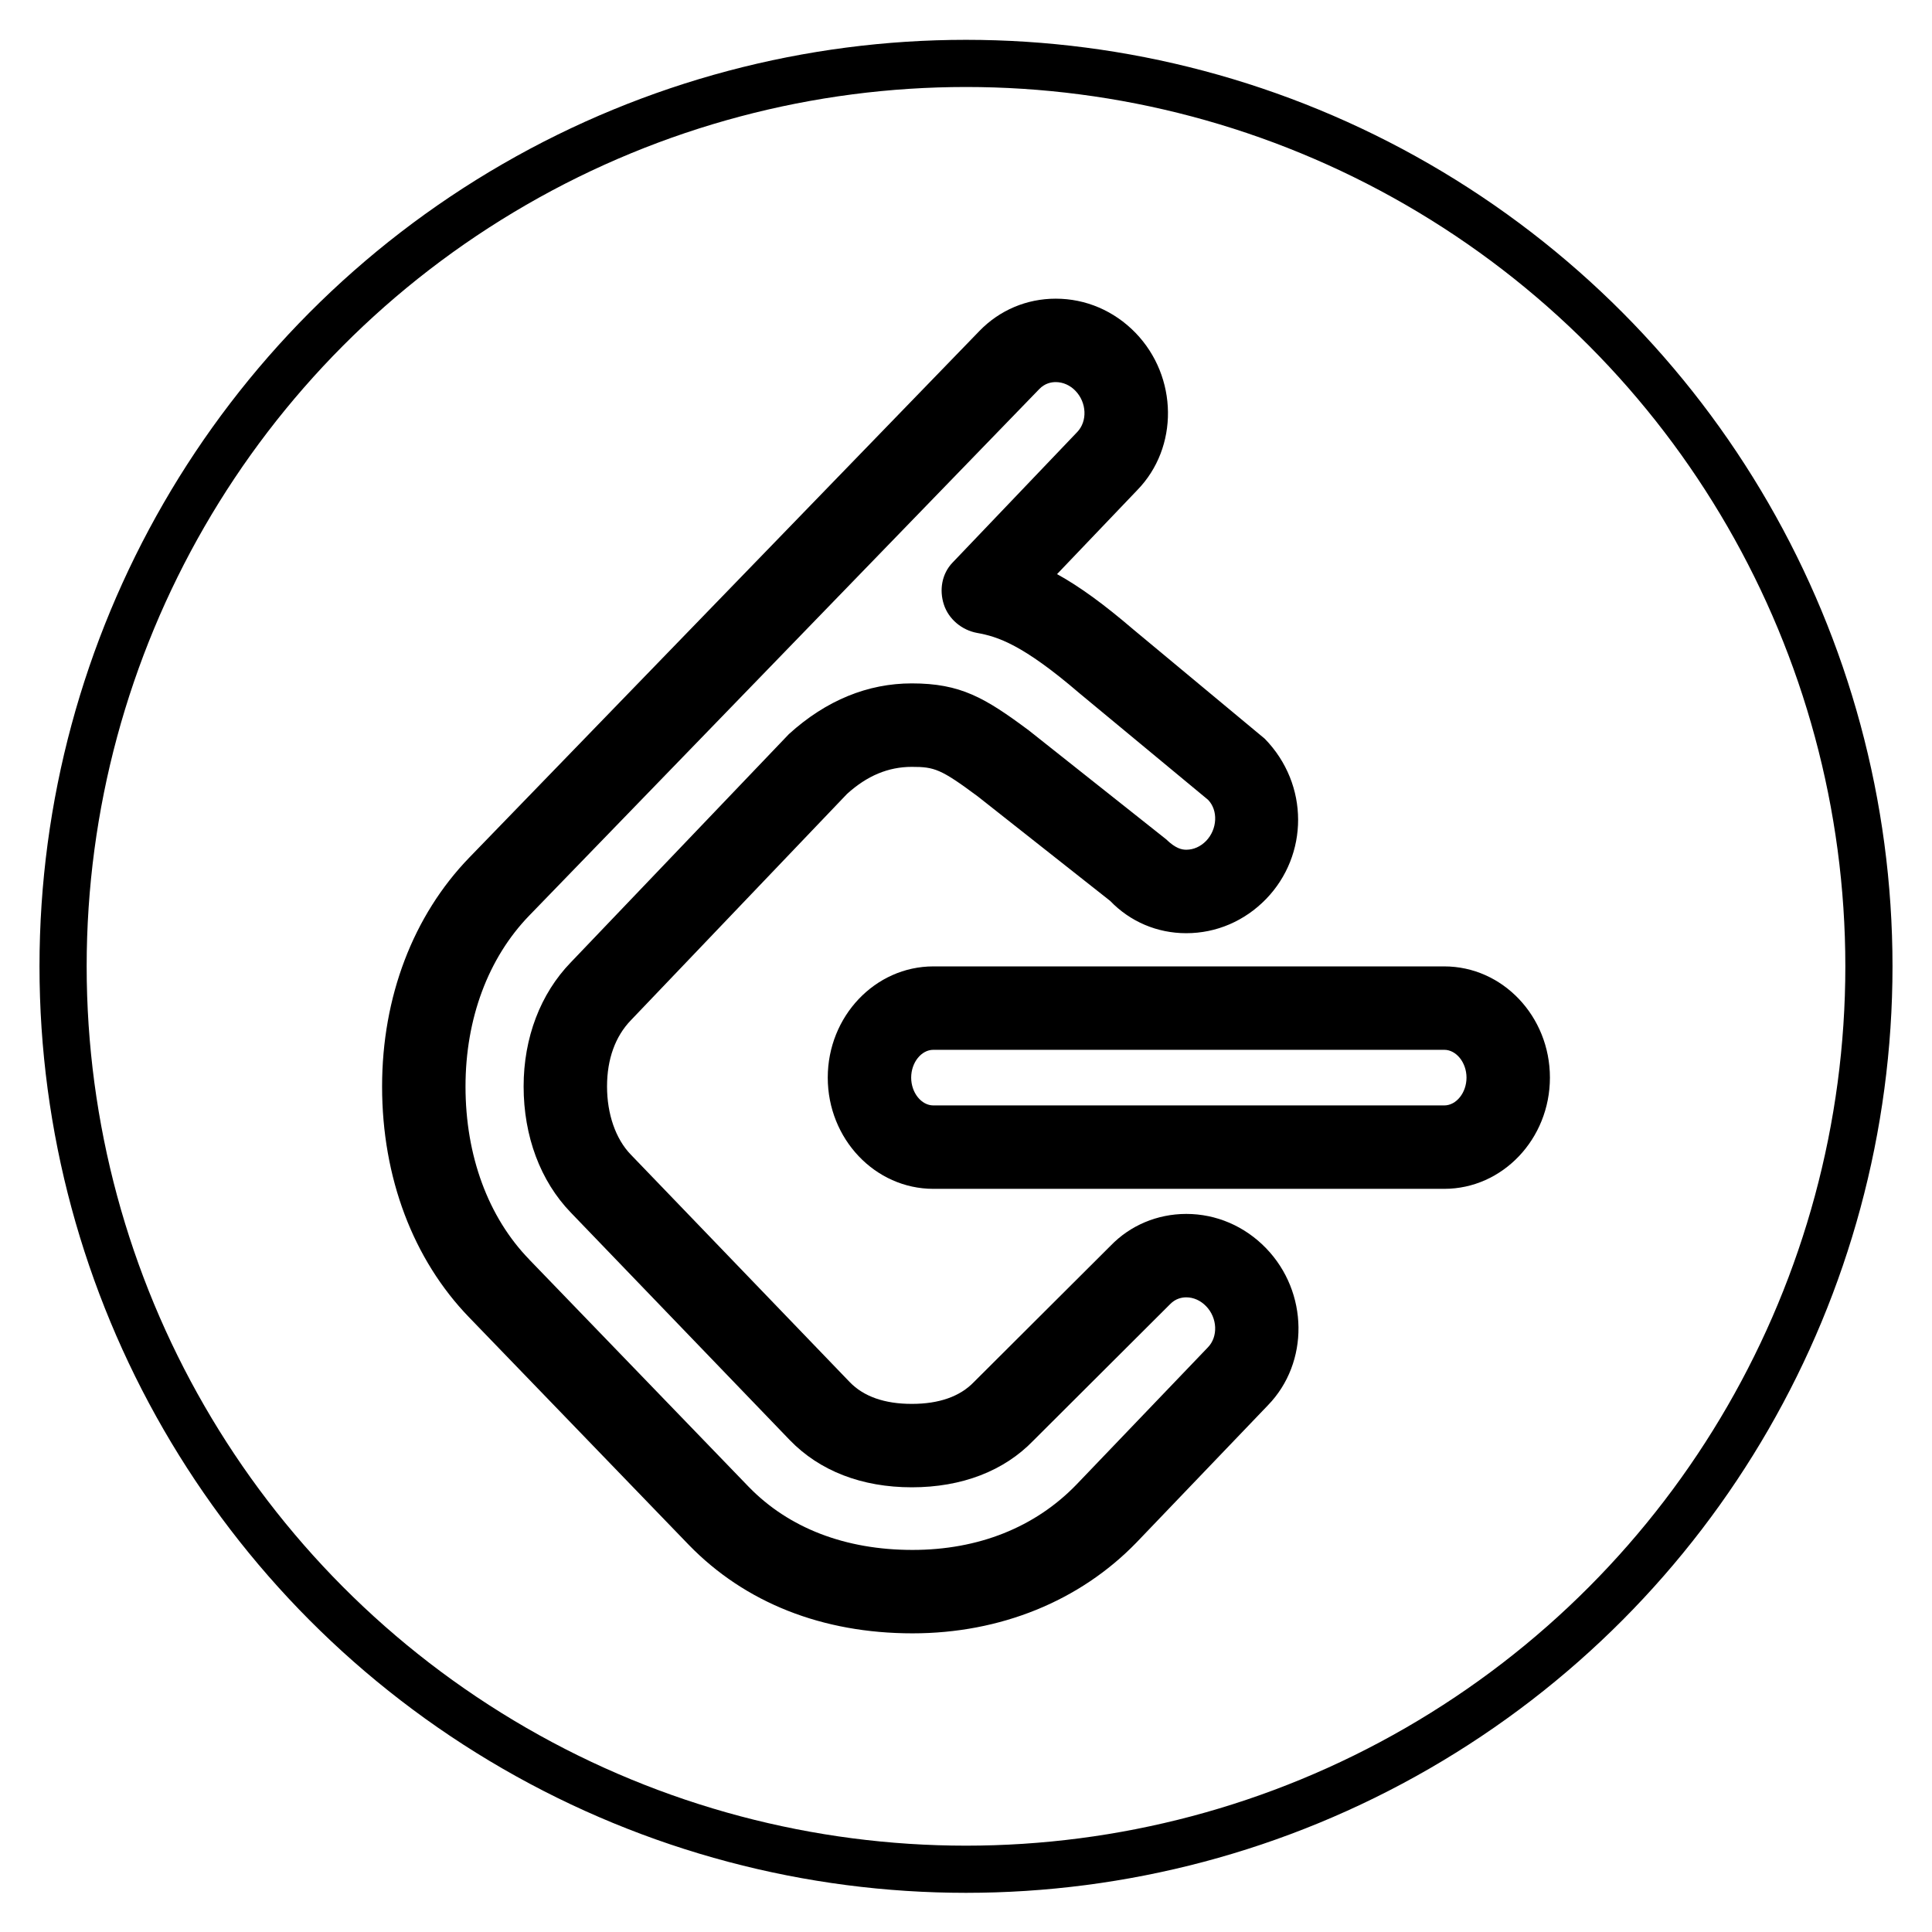 <svg id="eY3w4ry6kZx1" xmlns="http://www.w3.org/2000/svg" xmlns:xlink="http://www.w3.org/1999/xlink" viewBox="0 0 1024 1024" shape-rendering="geometricPrecision" text-rendering="geometricPrecision"><g transform="matrix(29.475 0 0 29.475 173.041 158.304)"><path d="M20.1,16.007h-9.187c-1.047,0-1.899-.897-1.899-2s.853-2,1.899-2h9.187c1.048,0,1.9.897,1.9,2s-.853,2-1.9,2Zm-9.187-2.5c-.217,0-.399.229-.399.5s.183.5.399.5h9.187c.217,0,.4-.229.4-.5s-.184-.5-.4-.5h-9.187Z"/><path d="M10.538,24c-1.621,0-3.011-.55-4.021-1.589l-3.949-4.09C1.557,17.278,1,15.803,1,14.167c0-1.61.557-3.072,1.568-4.117l9.174-9.47c.362-.374.85-.58,1.371-.58c0,0,0,0,.001,0c.54,0,1.049.218,1.434.614.766.792.78,2.061.032,2.828L13.137,4.953c.412.227.848.547,1.374.997l2.361,1.963c.804.824.788,2.093.024,2.882-.386.397-.895.615-1.435.615-.001,0-.001,0-.002,0-.521,0-1.007-.207-1.367-.581L11.715,8.953c-.668-.497-.783-.534-1.19-.534-.422,0-.803.159-1.164.486L5.475,12.974c-.282.291-.43.702-.43,1.191c0,.498.155.945.427,1.226l3.937,4.091c.251.26.627.392,1.116.392.49,0,.866-.132,1.116-.392l2.461-2.454c.351-.363.836-.569,1.357-.57c0,0,.001,0,.002,0c.539,0,1.049.219,1.434.616.765.79.78,2.058.034,2.825l-2.365,2.469C13.542,23.422,12.113,24,10.538,24ZM13.113,1.5c-.079,0-.194.021-.294.124L3.646,11.093c-.739.763-1.146,1.855-1.146,3.074c0,1.244.407,2.349,1.146,3.11.001.001.001.001.001.002l3.948,4.089c.72.74,1.737,1.132,2.943,1.132c1.183,0,2.202-.405,2.946-1.173l2.365-2.469c.188-.193.172-.531-.032-.741-.1-.103-.226-.159-.356-.159v0c-.078,0-.192.021-.29.122l-2.46,2.454c-.526.546-1.285.84-2.186.84-.898,0-1.658-.294-2.195-.85L4.393,16.433c-.546-.565-.848-1.371-.848-2.268c0-.874.302-1.667.849-2.231L8.315,7.83c.67-.609,1.421-.912,2.21-.912.878,0,1.315.258,2.104.845L15.097,9.72c.172.168.285.189.364.189v0c.131,0,.258-.057.357-.159.202-.21.219-.549.034-.739L13.541,7.096c-1.026-.881-1.474-1.02-1.844-1.086-.271-.05-.51-.247-.595-.51-.086-.263-.036-.554.155-.753L13.498,2.4c.189-.195.173-.533-.03-.743-.096-.1-.223-.157-.355-.157Z"/></g><ellipse rx="478.566" ry="478.566" transform="translate(512 512.175)" fill="none" stroke="#000" stroke-width="25"/></svg>